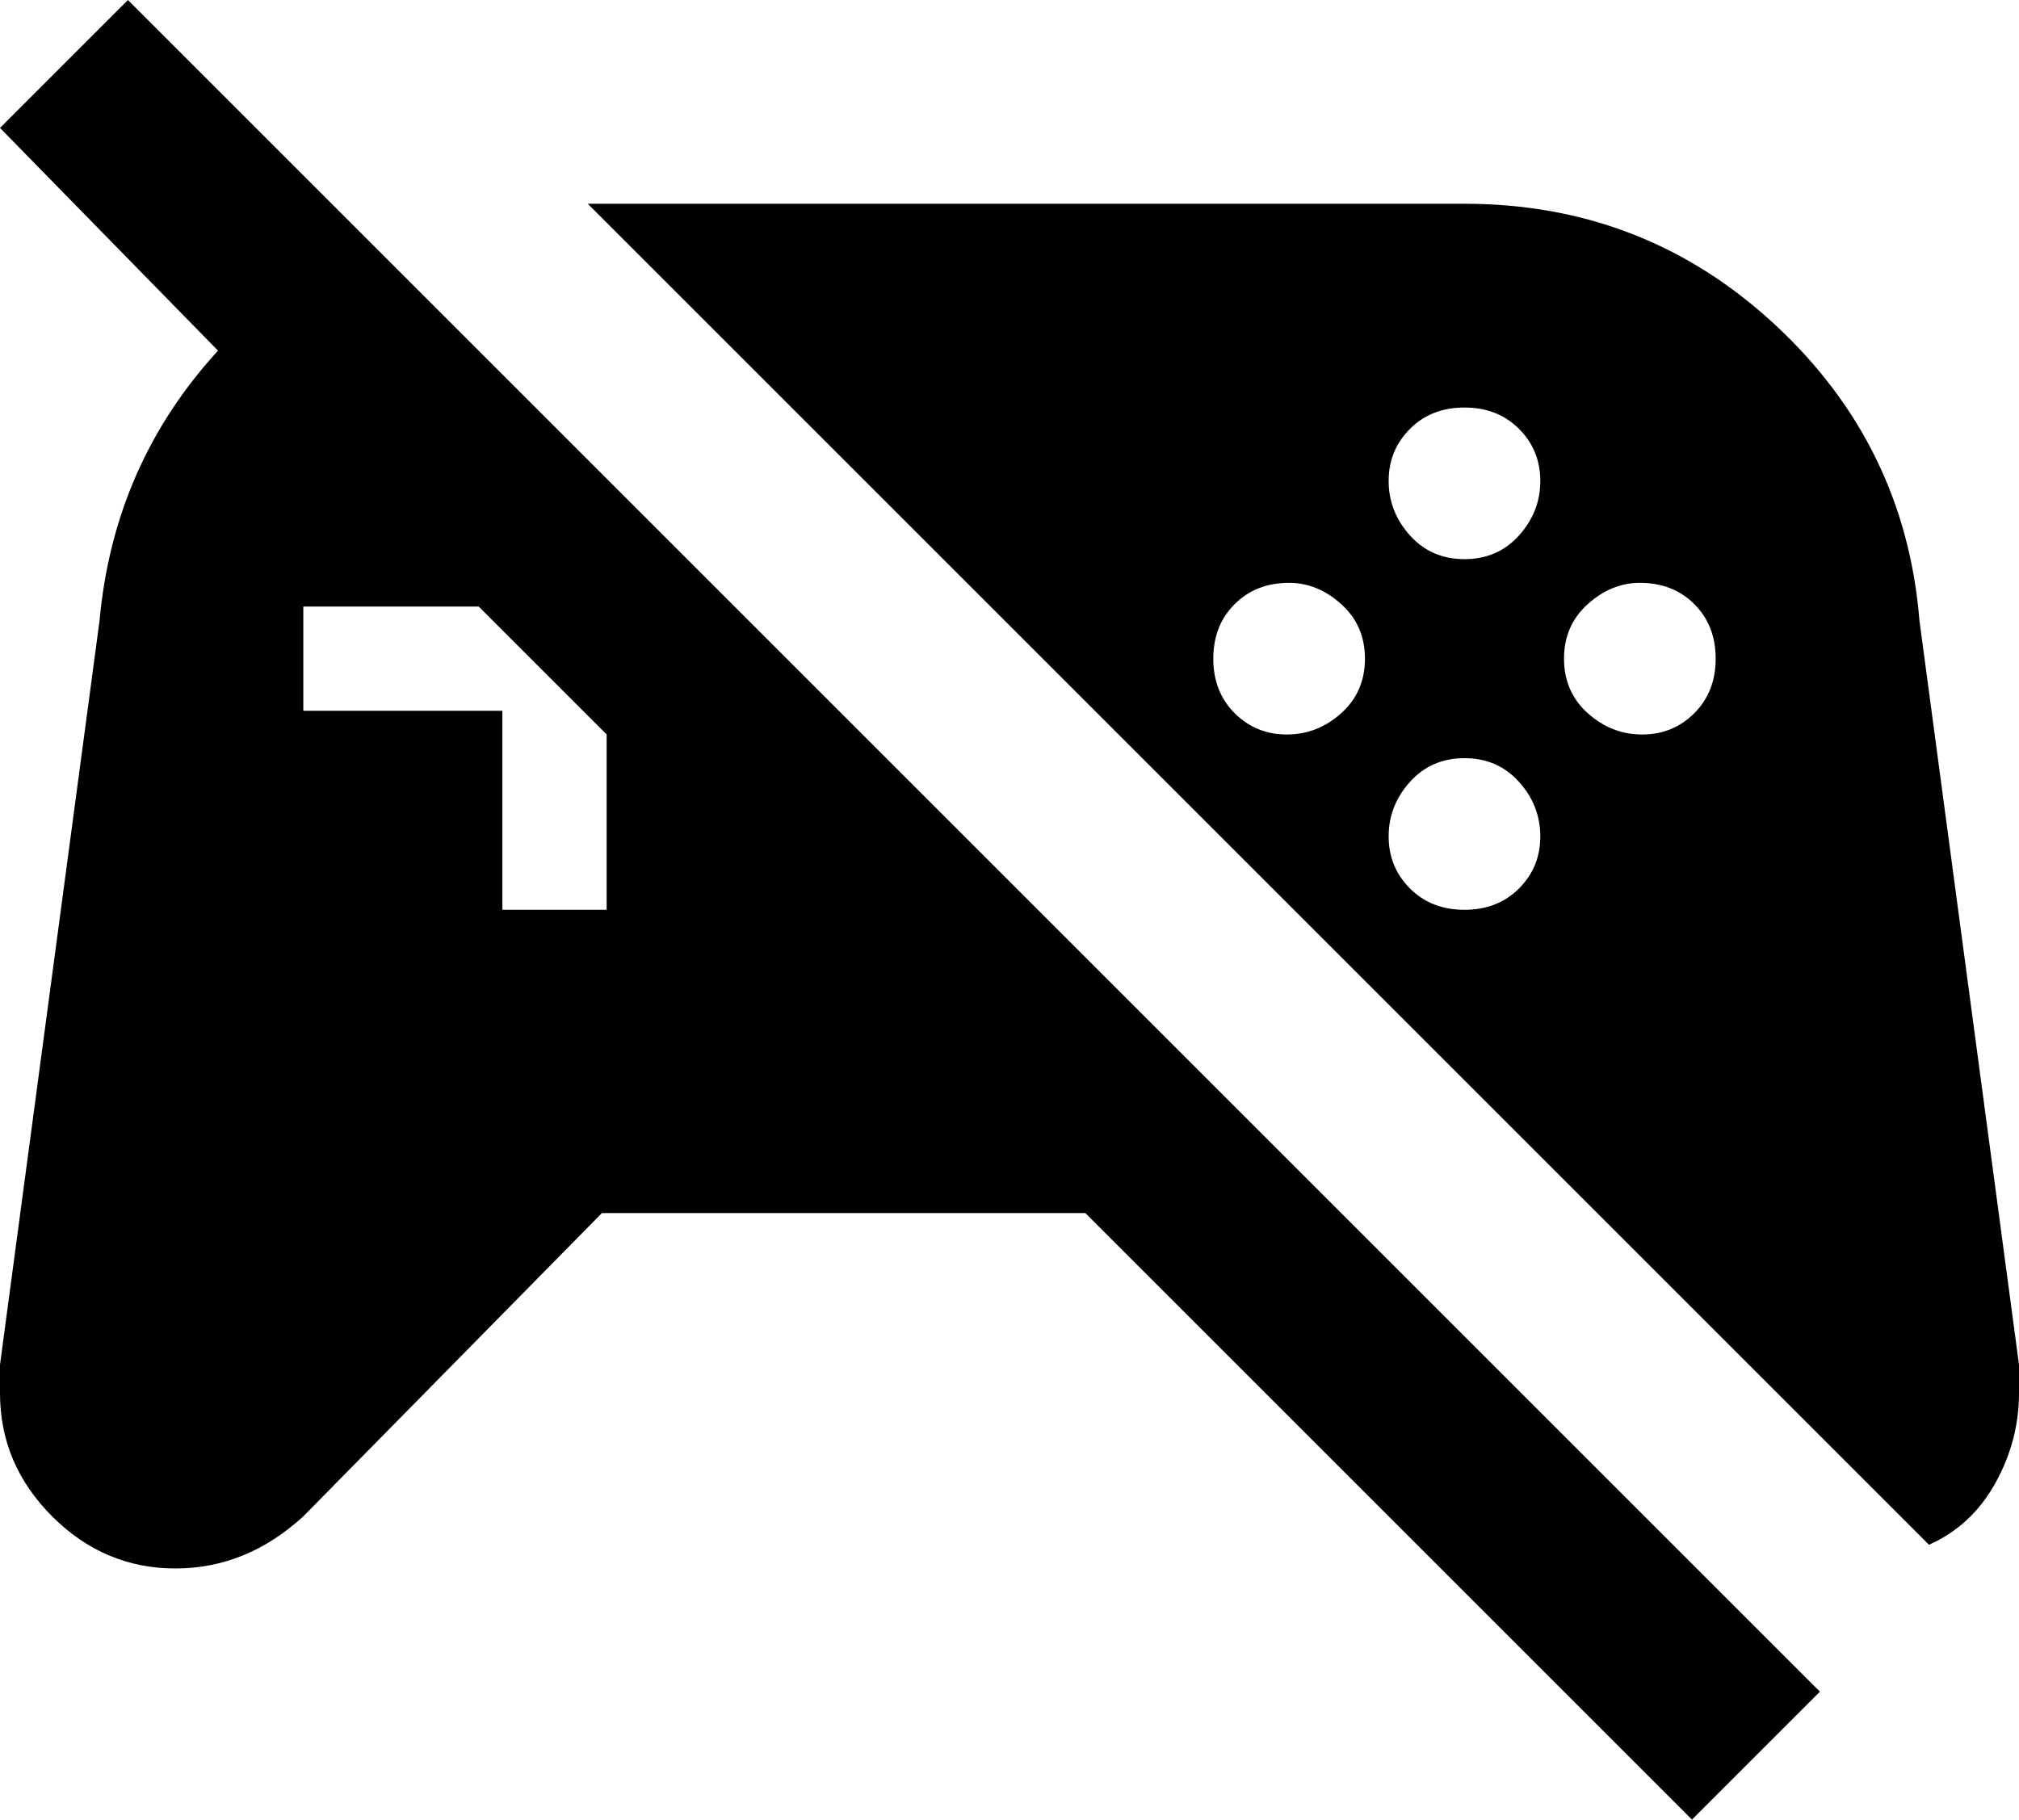<svg xmlns="http://www.w3.org/2000/svg" viewBox="43 -21 426 384">
      <g transform="scale(1 -1) translate(0 -342)">
        <path d="M43 336 70 363 427 6 400 -21 272 107H170L107 43Q95 32 80.0 32.0Q65 32 54.0 43.0Q43 54 43 69V75L64 232Q67 265 89 289ZM107 235V213H149V171H171V208L144 235ZM352 320Q390 320 417.5 294.5Q445 269 448 232L469 75V69Q469 59 464.0 50.0Q459 41 450 37L167 320ZM352 277Q345 277 340.5 272.5Q336 268 336.0 261.5Q336 255 340.5 250.0Q345 245 352.0 245.0Q359 245 363.5 250.0Q368 255 368.0 261.5Q368 268 363.5 272.5Q359 277 352 277ZM315 240Q308 240 303.5 235.5Q299 231 299.0 224.0Q299 217 303.5 212.5Q308 208 314.5 208.0Q321 208 326.0 212.5Q331 217 331.0 224.0Q331 231 326.0 235.5Q321 240 315 240ZM389 240Q383 240 378.0 235.5Q373 231 373.0 224.0Q373 217 378.0 212.5Q383 208 389.5 208.0Q396 208 400.5 212.5Q405 217 405.0 224.0Q405 231 400.5 235.5Q396 240 389 240ZM352 203Q345 203 340.5 198.0Q336 193 336.0 186.5Q336 180 340.5 175.5Q345 171 352.0 171.0Q359 171 363.5 175.5Q368 180 368.0 186.5Q368 193 363.5 198.0Q359 203 352 203Z" />
      </g>
    </svg>